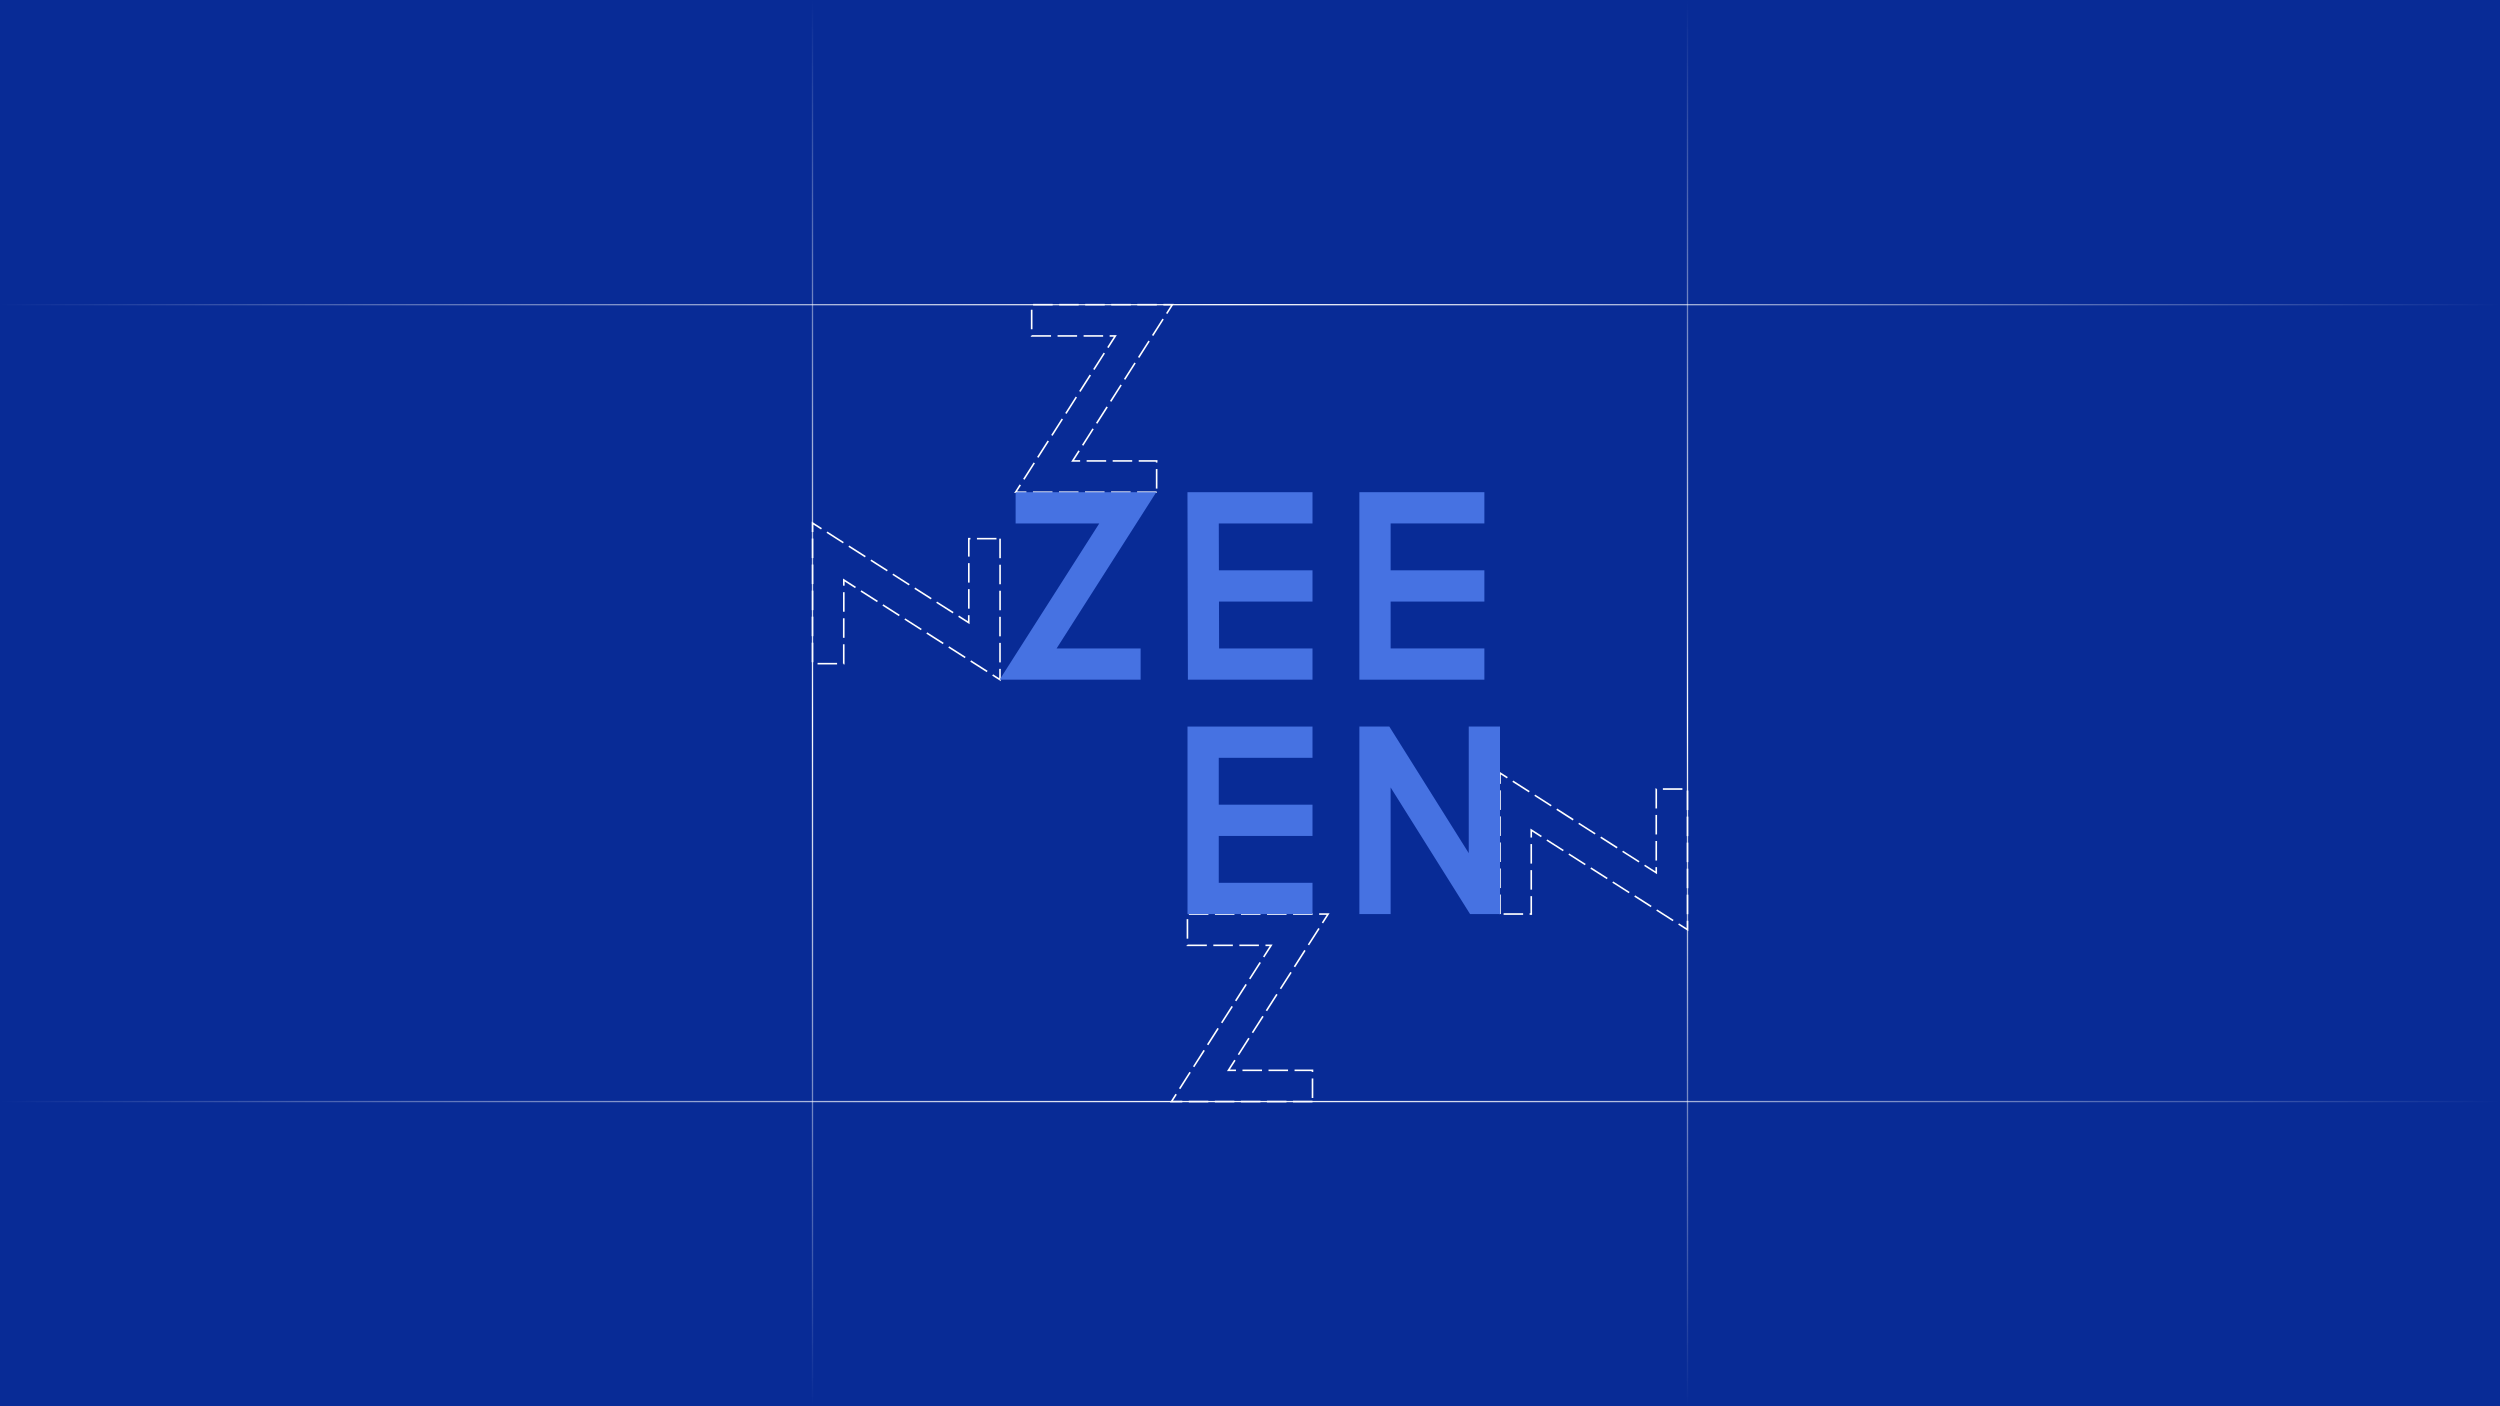 <svg xmlns="http://www.w3.org/2000/svg" xmlns:xlink="http://www.w3.org/1999/xlink" viewBox="0 0 1920 1080"><defs><style>.cls-1{fill:#082b96;}.cls-2{fill:#fff;}.cls-3{fill:#4672e2;}.cls-4{fill:url(#linear-gradient);}.cls-5{fill:url(#linear-gradient-2);}.cls-6{fill:url(#linear-gradient-3);}.cls-7{fill:url(#linear-gradient-4);}</style><linearGradient id="linear-gradient" x1="8814.43" y1="5051.57" x2="9894.43" y2="5051.57" gradientTransform="translate(6347.57 -8814.43) rotate(90)" gradientUnits="userSpaceOnUse"><stop offset="0" stop-color="#fff" stop-opacity="0"/><stop offset="0.51" stop-color="#fff"/><stop offset="1" stop-color="#fff" stop-opacity="0"/></linearGradient><linearGradient id="linear-gradient-2" x1="8814.43" y1="5723.57" x2="9894.43" y2="5723.57" xlink:href="#linear-gradient"/><linearGradient id="linear-gradient-3" x1="4506.42" y1="8969.57" x2="6426.42" y2="8969.57" gradientTransform="translate(6426.43 9815.57) rotate(180)" xlink:href="#linear-gradient"/><linearGradient id="linear-gradient-4" x1="4506.42" y1="9581.57" x2="6426.42" y2="9581.57" gradientTransform="translate(6426.43 9815.57) rotate(180)" xlink:href="#linear-gradient"/></defs><g id="Background"><rect class="cls-1" width="1920" height="1080"/></g><g id="Graphics"><path class="cls-2" d="M888.3,378.62h-15v-1.24h15Zm-20,0h-15v-1.24h15Zm-20,0h-15v-1.24h15Zm-20,0h-15v-1.24h15Zm-20,0h-15v-1.24h15Zm-20,0h-9.44l4.21-6.6,1.06.67-3,4.69h7.16Zm100.63-3.38h-1.25v-15h1.25Zm-102.11-6.76-1.06-.68,8.07-12.64,1,.67Zm102.11-13.24h-1.25v-.62H874.54v-1.24h14.39Zm-19.39-.62h-15v-1.24h15Zm-20,0h-15v-1.24h15Zm-20,0h-6.9l5.57-8.74,1.06.67-4.35,6.83h4.62Zm-32-3-1.05-.67,8.06-12.64,1.06.67ZM832,342.34l-1.06-.67L839,329l1,.67Zm-23.63-7.59-1.06-.67,8.07-12.65,1,.68Zm34.38-9.27-1.05-.68,8.06-12.64,1.06.67Zm-23.63-7.59-1.05-.67,8.07-12.65,1,.67Zm34.39-9.28-1.06-.67,8.07-12.64,1,.67ZM829.84,301l-1.05-.67,8.06-12.65,1.06.67Zm34.38-9.28-1.05-.67,8.07-12.65,1,.68Zm-23.63-7.58-1.05-.67,8.07-12.65,1,.67ZM875,274.89l-1.06-.67L882,261.57l1,.68Zm-23.63-7.58-1.05-.68,5.11-8h-3.22v-1.24h5.5Zm-4.16-8.69h-15v-1.24h15Zm-20,0h-15v-1.24h15Zm-20,0H791.68v-.74h.62v-.5h14.89Zm78.54-.59-1.05-.67,8.07-12.65,1,.67Zm-92.8-5.15h-1.25v-15h1.25Zm103.56-11.71-1-.67,3.74-5.88h-5.76v-1.24h8Zm-8.07-6.55h-15v-1.24h15Zm-20,0h-15v-1.24h15Zm-20,0h-15v-1.24h15Zm-20,0h-15v-1.24h15Zm-20,0h-15v-1.24h15Z"/><path class="cls-2" d="M768.62,523.14l-6.6-4.21.67-1.06,4.69,3V513.7h1.24Zm-10.82-6.9-12.64-8.07.67-1.05,12.65,8.06Zm-109.18-5.92h-.74v-.62h-.5V494.81h1.24Zm-5.74,0h-15v-1.25h15Zm125.74-1.62h-1.24v-15h1.24Zm-144-.12h-1.24v-15h1.24Zm116.32-3.1-12.64-8.06.67-1.06,12.64,8.07Zm-16.86-10.75-12.65-8.07.68-1.05,12.64,8.06Zm-75.46-4.92h-1.24v-15h1.24Zm120-1.11h-1.24v-15h1.24Zm-144-.12h-1.24v-15h1.24Zm82.6-4.61-12.65-8.07.67-1,12.65,8.07Zm37.4-4.61-8.74-5.57.67-1.06,6.83,4.35v-4.62h1.24Zm-54.26-6.15-12.65-8.06.67-1.06L691,472.16Zm41.31-2.11L719,463l.67-1L732.34,470Zm-83-1.29h-1.24v-15h1.24Zm120-1.11h-1.24v-15h1.24Zm-144-.12h-1.24v-15h1.24Zm120-1.12h-1.24v-15h1.24Zm-71.12-5-12.65-8.07.67-1.05,12.65,8.07Zm41.3-2.12-12.64-8.06.67-1.06,12.65,8.07Zm-58.17-8.64-8-5.11v3.22h-1.24v-5.5l9.93,6.34Zm41.31-2.11-12.64-8.07.67-1,12.64,8.06Zm70.68-.89h-1.24v-15h1.24Zm-144-.12h-1.24v-15h1.24Zm120-1.12h-1.24v-15h1.24Zm-63.54-8.63-12.64-8.07.67-1.05,12.64,8.07Zm87.54-10.13h-1.24v-15h1.24Zm-144-.12h-1.24v-15h1.24Zm39.6-.5L651.57,420l.68-1.05L664.89,427Zm80.4-.62h-1.24V413.07h1.86v1.25h-.62Zm-97.26-10.14-12.65-8.07.67-1.05L648,416.27Zm117.88-3h-15v-1.25h15Zm-140.62-5.74h-1.24v-8l7.79,5-.67,1.05-5.88-3.74Z"/><path class="cls-2" d="M1296.62,715.14l-7.79-5,.67-1,5.88,3.74V707.1h1.24Zm-12-7.66L1272,699.41l.67-1,12.65,8.07Zm-108-4.87h-1.86v-1.25h.62V688.22h1.24Zm-6.86,0h-15v-1.25h15Zm126.86-.51h-1.24v-15h1.24Zm-144-.12h-1.24V687h1.24Zm115.13-5.26-12.64-8.06.67-1.06,12.65,8.07ZM1250.89,686l-12.64-8.07.67-1,12.64,8.07Zm-74.27-2.75h-1.24v-15h1.24Zm120-1.12h-1.24v-15h1.24Zm-144-.12h-1.24V667h1.24Zm81.41-6.77-12.64-8.06.67-1.06,12.64,8.07Zm38.59-3.85-9.93-6.33.68-1,8,5.1v-3.22h1.24Zm-55.45-6.9-12.65-8.07.68-1,12.64,8.06Zm-40.55-1.24h-1.24v-15h1.24Zm81.86-.88-12.65-8.07.67-1,12.65,8.07Zm38.14-.24h-1.24v-15h1.24Zm-144-.12h-1.24V647h1.24Zm120-1.12h-1.24v-15h1.24Zm-72.31-7.16-12.65-8.07.67-1,12.65,8.07Zm41.31-2.12L1229,643.52l.67-1.06,12.65,8.07Zm-65-8.36h-1.24v-6.91l8.74,5.58-.67,1.06-6.83-4.36Zm120-1.12h-1.24v-15h1.24Zm-144-.12h-1.24V627h1.24Zm120-1.12h-1.24v-15h1.24Zm-47.86,0-12.65-8.07.67-1,12.65,8.07Zm-16.87-10.76L1195.25,622l.67-1.06,12.65,8.07Zm88.73-8h-1.24v-15h1.24Zm-144-.12h-1.24V607h1.24Zm120-1.12h-1.24v-15.5h.74V606h.5ZM1191,619.32l-12.64-8.07.67-1,12.64,8.06Zm-16.86-10.76-12.65-8.06.68-1.06,12.64,8.07Zm117.95-1.95h-15v-1.25h15ZM1152.62,602h-1.24v-9.44l6.6,4.21-.67,1.06-4.69-3Z"/><path class="cls-2" d="M1008,846.62H993v-1.24h15Zm-20,0H973v-1.24h15Zm-20,0H953v-1.24h15Zm-20,0H933v-1.24h15Zm-20,0H913v-1.24h15Zm-20,0h-9.44l4.21-6.6,1.06.67-3,4.69H908Zm100.63-3.38h-1.25v-15h1.25ZM906.5,836.48l-1.06-.68,8.07-12.64,1,.67Zm102.11-13.24h-1.25v-.62H994.22v-1.24h14.39Zm-19.39-.62h-15v-1.24h15Zm-20,0h-15v-1.24h15Zm-20,0h-6.91l5.58-8.74,1.06.67-4.36,6.83h4.63Zm-32-3-1-.67,8.06-12.64,1.06.67Zm34.38-9.27-1-.67L958.65,797l1.05.67ZM928,802.75l-1.06-.67L935,789.43l1.05.68Zm34.38-9.27-1-.68,8.06-12.64,1.06.67Zm-23.63-7.59-1-.67,8.07-12.65,1.05.67Zm34.39-9.28-1.06-.67,8.07-12.64,1.05.67ZM949.52,769l-1.06-.67,8.07-12.65,1.05.67Zm34.38-9.28-1-.67,8.07-12.64,1.05.67Zm-23.63-7.58-1-.67,8.07-12.65,1.05.67Zm34.39-9.28-1.06-.67,8.07-12.65,1.05.68ZM971,735.31l-1-.68,5.1-8h-3.22v-1.24h5.5Zm-4.17-8.69h-15v-1.24h15Zm-20,0h-15v-1.24h15Zm-20,0h-15.5v-.74H912v-.5h14.88Zm78.55-.59-1-.67,8.07-12.65,1.05.67Zm-92.8-5.15h-1.25v-15h1.25Zm103.56-11.71-1-.67,3.74-5.88h-5.76v-1.24h8Zm-8.07-6.55h-15v-1.24h15Zm-20,0h-15v-1.24h15Zm-20,0h-15v-1.24h15Zm-20,0h-15v-1.24h15Zm-20,0h-15v-1.24h15Z"/><polygon class="cls-3" points="876 522 767.7 522 844.24 402 780 402 780 378 888.02 378 811.47 498 876 498 876 522"/><polygon class="cls-3" points="1008 522 912.31 522 911.97 378 1008 378 1008 402 936.03 402 936.26 498 1008 498 1008 522"/><rect class="cls-3" x="924" y="438" width="84" height="24"/><polygon class="cls-3" points="1140 522 1044 522 1044 378 1140 378 1140 402 1068 402 1068 498 1140 498 1140 522"/><rect class="cls-3" x="1056" y="438" width="84" height="24"/><polygon class="cls-3" points="1008 702 912 702 912 558 1008 558 1008 582 936 582 936 678 1008 678 1008 702"/><rect class="cls-3" x="924" y="618" width="84" height="24"/><polygon class="cls-3" points="1152 702 1129.01 702 1068 604.76 1068 702 1044 702 1044 558 1067 558 1128 655.23 1128 558 1152 558 1152 702"/><rect class="cls-4" x="1295.5" width="1" height="1080"/><rect class="cls-5" x="623.5" width="1" height="1080"/><rect class="cls-6" y="845.5" width="1920" height="1"/><rect class="cls-7" y="233.5" width="1920" height="1"/></g></svg>